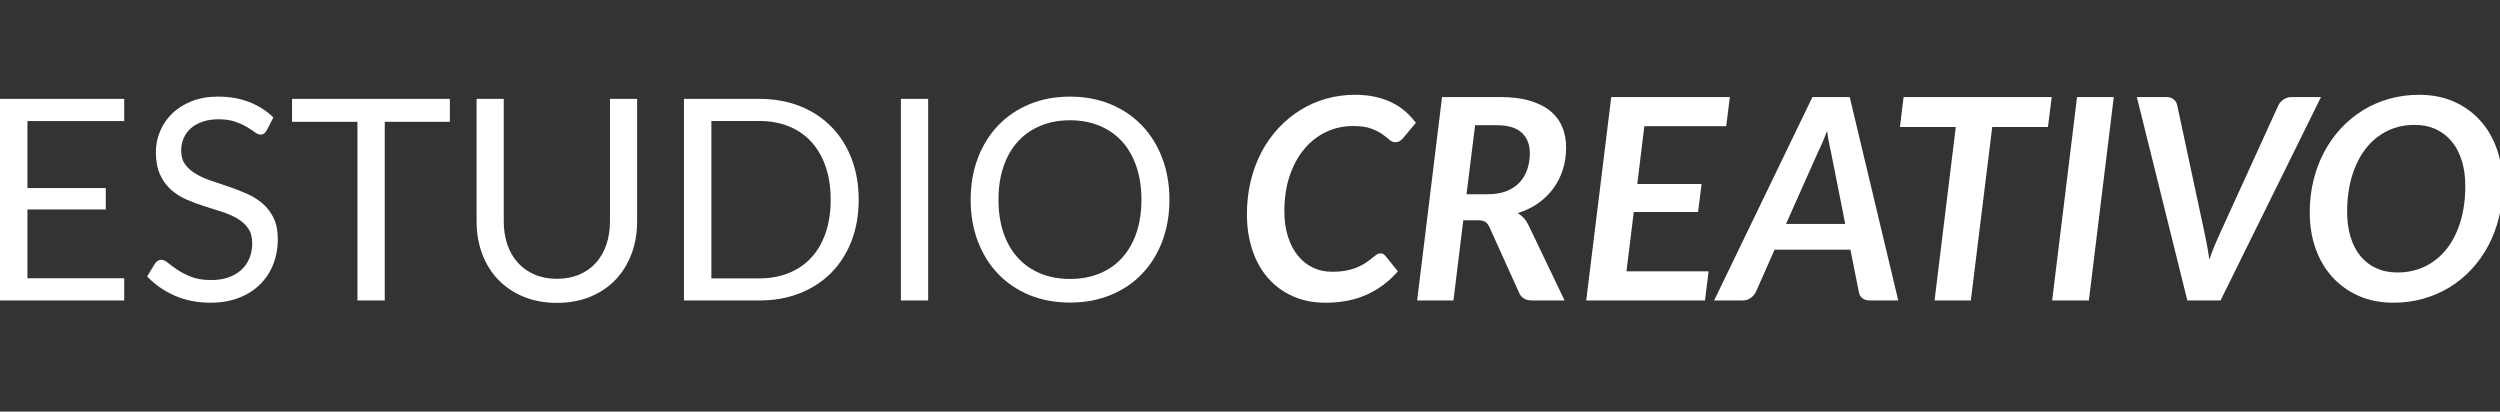 <?xml version="1.0" encoding="utf-8"?>
<!-- Generator: Adobe Illustrator 16.0.3, SVG Export Plug-In . SVG Version: 6.00 Build 0)  -->
<!DOCTYPE svg PUBLIC "-//W3C//DTD SVG 1.1//EN" "http://www.w3.org/Graphics/SVG/1.1/DTD/svg11.dtd">
<svg version="1.1" id="Capa_1" xmlns="http://www.w3.org/2000/svg" xmlns:xlink="http://www.w3.org/1999/xlink" x="0px" y="0px"
	 width="328px" height="54px" viewBox="0 0 328 54" enable-background="new 0 0 328 54" xml:space="preserve">
<rect x="0" y="0" width="328" height="54" fill="#333333" stroke="none"/>
<g>
	<path fill="#FFFFFF" d="M16.297,12.972v2.916H3.599v8.785h10.281v2.806H3.599v9.027h12.698v2.914H0V12.972H16.297z"/>
	<path fill="#FFFFFF" d="M34.993,17.106c-0.11,0.185-0.228,0.323-0.351,0.416c-0.124,0.092-0.283,0.138-0.479,0.138
		c-0.209,0-0.453-0.104-0.729-0.314c-0.276-0.209-0.626-0.439-1.052-0.691c-0.425-0.253-0.934-0.483-1.531-0.693
		c-0.597-0.209-1.319-0.313-2.169-0.313c-0.8,0-1.508,0.108-2.123,0.323c-0.615,0.216-1.129,0.508-1.541,0.877
		c-0.413,0.37-0.723,0.802-0.933,1.301c-0.209,0.498-0.313,1.036-0.313,1.615c0,0.738,0.182,1.35,0.544,1.836
		c0.363,0.486,0.843,0.902,1.44,1.245c0.597,0.346,1.273,0.644,2.03,0.896c0.756,0.252,1.532,0.514,2.326,0.784
		c0.794,0.271,1.568,0.575,2.325,0.914c0.757,0.338,1.433,0.766,2.031,1.283c0.597,0.516,1.076,1.15,1.439,1.901
		c0.362,0.75,0.544,1.674,0.544,2.769c0,1.156-0.197,2.242-0.591,3.257c-0.394,1.016-0.968,1.898-1.726,2.649
		c-0.756,0.751-1.685,1.341-2.786,1.772c-1.102,0.429-2.354,0.645-3.756,0.645c-1.71,0-3.27-0.31-4.678-0.932
		c-1.41-0.62-2.612-1.462-3.609-2.52l1.034-1.697c0.099-0.137,0.218-0.25,0.36-0.343c0.142-0.091,0.298-0.137,0.471-0.137
		c0.258,0,0.553,0.137,0.886,0.414c0.332,0.276,0.748,0.581,1.246,0.914c0.498,0.332,1.101,0.637,1.808,0.913
		c0.708,0.276,1.572,0.416,2.594,0.416c0.849,0,1.606-0.117,2.27-0.352c0.664-0.233,1.228-0.563,1.688-0.986
		c0.462-0.425,0.816-0.933,1.062-1.523c0.246-0.589,0.369-1.248,0.369-1.975c0-0.799-0.182-1.456-0.544-1.966
		c-0.362-0.511-0.839-0.938-1.431-1.283c-0.59-0.343-1.264-0.637-2.021-0.877c-0.756-0.238-1.531-0.486-2.325-0.738
		c-0.794-0.252-1.569-0.545-2.326-0.876c-0.757-0.332-1.431-0.763-2.021-1.292c-0.59-0.529-1.068-1.191-1.43-1.985
		c-0.364-0.793-0.545-1.775-0.545-2.944c0-0.935,0.181-1.839,0.545-2.713c0.362-0.873,0.888-1.648,1.578-2.325
		c0.688-0.676,1.542-1.217,2.556-1.624c1.015-0.405,2.181-0.609,3.498-0.609c1.477,0,2.825,0.235,4.042,0.702
		s2.282,1.144,3.192,2.03L34.993,17.106z"/>
	<path fill="#FFFFFF" d="M59.024,12.972v3.008h-8.546V39.42h-3.581V15.98h-8.582v-3.008H59.024z"/>
	<path fill="#FFFFFF" d="M73.07,36.579c1.094,0,2.072-0.186,2.934-0.555c0.861-0.37,1.59-0.887,2.187-1.55
		c0.597-0.664,1.052-1.458,1.366-2.382c0.313-0.922,0.47-1.938,0.47-3.046V12.972h3.563v16.075c0,1.526-0.244,2.941-0.729,4.248
		c-0.487,1.303-1.182,2.433-2.085,3.385c-0.905,0.954-2.009,1.702-3.314,2.243c-1.304,0.542-2.768,0.812-4.392,0.812
		c-1.625,0-3.089-0.27-4.394-0.812c-1.304-0.541-2.412-1.289-3.322-2.243c-0.912-0.952-1.609-2.082-2.095-3.385
		c-0.486-1.307-0.729-2.722-0.729-4.248V12.972h3.562v16.056c0,1.109,0.157,2.123,0.471,3.048c0.313,0.922,0.769,1.716,1.365,2.38
		c0.596,0.663,1.329,1.185,2.196,1.561C70.993,36.392,71.974,36.579,73.07,36.579z"/>
	<path fill="#FFFFFF" d="M112.659,26.206c0,1.982-0.314,3.784-0.94,5.409c-0.628,1.624-1.514,3.014-2.659,4.17
		c-1.144,1.157-2.517,2.051-4.116,2.686c-1.599,0.635-3.371,0.95-5.314,0.95h-9.894V12.972h9.894c1.944,0,3.716,0.316,5.314,0.951
		c1.6,0.634,2.972,1.532,4.116,2.694c1.145,1.163,2.03,2.557,2.659,4.181C112.345,22.422,112.659,24.224,112.659,26.206z
		 M108.985,26.206c0-1.625-0.221-3.076-0.664-4.355c-0.442-1.28-1.07-2.362-1.882-3.249c-0.813-0.886-1.797-1.562-2.954-2.029
		c-1.156-0.468-2.442-0.701-3.856-0.701h-6.295v20.653h6.295c1.414,0,2.7-0.235,3.856-0.702c1.157-0.467,2.141-1.141,2.954-2.021
		c0.812-0.879,1.44-1.958,1.882-3.237C108.765,29.282,108.985,27.83,108.985,26.206z"/>
	<path fill="#FFFFFF" d="M121.775,39.42h-3.579V12.972h3.579V39.42z"/>
	<path fill="#FFFFFF" d="M153.429,26.206c0,1.982-0.313,3.799-0.941,5.455c-0.627,1.654-1.513,3.078-2.657,4.271
		c-1.146,1.194-2.521,2.12-4.126,2.779c-1.605,0.657-3.38,0.987-5.324,0.987c-1.945,0-3.718-0.33-5.315-0.987
		c-1.6-0.659-2.972-1.585-4.117-2.779c-1.144-1.193-2.03-2.617-2.657-4.271c-0.628-1.655-0.942-3.473-0.942-5.455
		c0-1.981,0.314-3.798,0.942-5.454c0.627-1.654,1.513-3.081,2.657-4.282c1.145-1.2,2.517-2.132,4.117-2.796
		c1.598-0.664,3.371-0.997,5.315-0.997c1.944,0,3.718,0.333,5.324,0.997c1.605,0.665,2.981,1.597,4.126,2.796
		c1.144,1.201,2.029,2.627,2.657,4.282C153.115,22.407,153.429,24.224,153.429,26.206z M149.756,26.206
		c0-1.625-0.223-3.082-0.665-4.374c-0.444-1.292-1.071-2.385-1.883-3.276c-0.812-0.892-1.797-1.579-2.954-2.058
		c-1.156-0.48-2.448-0.72-3.875-0.72c-1.416,0-2.702,0.24-3.858,0.72c-1.157,0.479-2.144,1.166-2.962,2.058
		c-0.818,0.892-1.449,1.984-1.892,3.276c-0.443,1.292-0.665,2.749-0.665,4.374c0,1.624,0.222,3.08,0.665,4.365
		c0.443,1.286,1.073,2.375,1.892,3.267c0.818,0.893,1.806,1.576,2.962,2.05c1.156,0.473,2.442,0.71,3.858,0.71
		c1.427,0,2.719-0.237,3.875-0.71c1.157-0.474,2.142-1.157,2.954-2.05c0.812-0.892,1.439-1.98,1.883-3.267
		C149.534,29.285,149.756,27.83,149.756,26.206z"/>
	<path fill="#FFFFFF" d="M174.745,35.654c0.751,0,1.406-0.056,1.967-0.175c0.56-0.116,1.045-0.268,1.458-0.452
		c0.412-0.184,0.766-0.378,1.061-0.579c0.296-0.205,0.555-0.399,0.775-0.583c0.222-0.185,0.419-0.336,0.591-0.453
		c0.173-0.115,0.345-0.174,0.517-0.174c0.148,0,0.27,0.03,0.369,0.091c0.1,0.063,0.179,0.124,0.24,0.186l1.681,2.086
		c-1.158,1.327-2.517,2.347-4.08,3.054c-1.563,0.707-3.359,1.062-5.39,1.062c-1.637,0-3.095-0.292-4.375-0.878
		c-1.279-0.581-2.361-1.392-3.248-2.426c-0.885-1.033-1.559-2.258-2.02-3.673c-0.462-1.415-0.694-2.959-0.694-4.632
		c0-1.539,0.167-2.994,0.5-4.366c0.331-1.372,0.805-2.639,1.421-3.802c0.615-1.164,1.353-2.206,2.215-3.128
		c0.861-0.924,1.815-1.71,2.861-2.363c1.045-0.652,2.174-1.15,3.387-1.495c1.211-0.344,2.476-0.516,3.792-0.516
		c0.972,0,1.857,0.089,2.659,0.267c0.799,0.178,1.523,0.427,2.178,0.748c0.651,0.32,1.236,0.704,1.753,1.153
		s0.982,0.951,1.401,1.504l-1.661,1.993c-0.122,0.148-0.268,0.277-0.435,0.389c-0.163,0.11-0.37,0.166-0.618,0.166
		c-0.271,0-0.526-0.111-0.773-0.332c-0.247-0.223-0.556-0.464-0.933-0.729c-0.375-0.265-0.862-0.508-1.457-0.73
		c-0.598-0.221-1.383-0.332-2.354-0.332c-1.28,0-2.466,0.261-3.562,0.784c-1.095,0.523-2.05,1.271-2.861,2.243
		s-1.448,2.144-1.909,3.516c-0.462,1.372-0.693,2.914-0.693,4.625c0,1.242,0.158,2.356,0.472,3.338
		c0.313,0.986,0.747,1.82,1.301,2.502c0.554,0.683,1.211,1.207,1.976,1.569C173.018,35.475,173.849,35.654,174.745,35.654z"/>
	<path fill="#FFFFFF" d="M191.984,28.901l-1.291,10.519h-4.764l3.267-26.688h7.586c1.539,0,2.855,0.163,3.95,0.489
		c1.094,0.326,1.993,0.782,2.694,1.366s1.217,1.283,1.55,2.094c0.334,0.813,0.498,1.704,0.498,2.677
		c0,1.034-0.143,2.002-0.433,2.906c-0.29,0.904-0.705,1.726-1.246,2.464c-0.54,0.738-1.207,1.384-1.993,1.938
		c-0.787,0.553-1.679,0.984-2.676,1.292c0.283,0.172,0.541,0.38,0.773,0.627c0.234,0.246,0.438,0.542,0.609,0.886l4.763,9.947
		h-4.301c-0.404,0-0.747-0.082-1.024-0.249c-0.275-0.166-0.482-0.401-0.617-0.709l-3.914-8.656c-0.147-0.32-0.328-0.551-0.544-0.693
		c-0.216-0.142-0.551-0.211-1.005-0.211H191.984z M193.534,16.424l-1.127,9.062h2.77c0.96,0,1.787-0.138,2.482-0.415
		c0.695-0.276,1.267-0.658,1.717-1.144c0.449-0.486,0.784-1.056,1.005-1.707c0.222-0.652,0.334-1.354,0.334-2.104
		c0-1.157-0.359-2.061-1.071-2.713c-0.714-0.652-1.814-0.978-3.304-0.978H193.534z"/>
	<path fill="#FFFFFF" d="M226.957,12.732l-0.478,3.821h-10.743l-0.924,7.585h8.436l-0.461,3.674h-8.436l-0.959,7.788h10.778
		l-0.479,3.819h-15.578l3.285-26.688H226.957z"/>
	<path fill="#FFFFFF" d="M249.051,39.42h-3.709c-0.418,0-0.75-0.098-0.997-0.294c-0.247-0.197-0.399-0.463-0.46-0.794l-1.108-5.574
		h-9.949l-2.473,5.574c-0.136,0.284-0.357,0.535-0.664,0.757c-0.309,0.222-0.652,0.331-1.033,0.331h-3.765l12.899-26.688h4.891
		L249.051,39.42z M234.324,29.381h7.769l-1.809-9.137c-0.1-0.443-0.197-0.91-0.296-1.402c-0.098-0.492-0.191-1.046-0.275-1.661
		c-0.234,0.615-0.465,1.185-0.692,1.708c-0.228,0.522-0.44,0.981-0.637,1.375L234.324,29.381z"/>
	<path fill="#FFFFFF" d="M269.188,12.732l-0.498,3.932h-7.31l-2.807,22.756h-4.76l2.786-22.756h-7.327l0.479-3.932H269.188z"/>
	<path fill="#FFFFFF" d="M274.06,39.42h-4.817l3.268-26.688h4.817L274.06,39.42z"/>
	<path fill="#FFFFFF" d="M280.354,12.732h3.839c0.419,0,0.75,0.102,0.996,0.304c0.246,0.204,0.401,0.466,0.462,0.785l3.563,16.63
		c0.123,0.579,0.239,1.159,0.351,1.743c0.11,0.586,0.216,1.208,0.314,1.874c0.209-0.666,0.441-1.301,0.701-1.91
		c0.258-0.61,0.509-1.178,0.757-1.707l7.584-16.63c0.124-0.269,0.342-0.519,0.655-0.747s0.67-0.342,1.062-0.342h3.877L291.336,39.42
		h-4.357L280.354,12.732z"/>
	<path fill="#FFFFFF" d="M328.358,24.286c0,1.477-0.164,2.882-0.489,4.218c-0.325,1.335-0.793,2.574-1.401,3.72
		c-0.609,1.144-1.341,2.178-2.197,3.1c-0.855,0.923-1.815,1.711-2.879,2.361c-1.065,0.653-2.219,1.153-3.462,1.507
		c-1.242,0.35-2.546,0.524-3.913,0.524c-1.696,0-3.222-0.302-4.576-0.904s-2.507-1.434-3.46-2.491
		c-0.954-1.059-1.684-2.307-2.188-3.748c-0.505-1.438-0.756-3.001-0.756-4.686c0-1.478,0.162-2.883,0.489-4.218
		c0.326-1.335,0.794-2.575,1.402-3.719c0.607-1.144,1.34-2.178,2.194-3.101c0.855-0.922,1.815-1.712,2.88-2.371
		c1.064-0.658,2.217-1.163,3.462-1.514c1.241-0.352,2.553-0.526,3.931-0.526c1.698,0,3.223,0.301,4.576,0.904
		c1.354,0.603,2.504,1.434,3.452,2.492c0.947,1.057,1.672,2.31,2.178,3.755C328.106,21.035,328.358,22.601,328.358,24.286z
		 M323.448,24.397c0-1.206-0.149-2.301-0.45-3.286c-0.303-0.984-0.739-1.827-1.313-2.528c-0.57-0.701-1.27-1.242-2.095-1.624
		c-0.823-0.381-1.753-0.573-2.786-0.573c-1.33,0-2.537,0.271-3.627,0.813c-1.088,0.542-2.021,1.311-2.795,2.307
		c-0.775,0.997-1.377,2.197-1.8,3.6c-0.425,1.402-0.638,2.959-0.638,4.669c0,1.206,0.147,2.3,0.443,3.285
		c0.295,0.983,0.726,1.825,1.292,2.52c0.566,0.696,1.256,1.231,2.076,1.605c0.817,0.376,1.751,0.563,2.797,0.563
		c1.34,0,2.56-0.271,3.655-0.812c1.094-0.541,2.027-1.305,2.804-2.29c0.775-0.983,1.375-2.174,1.8-3.571
		C323.235,27.68,323.448,26.119,323.448,24.397z"/>
</g>
</svg>
